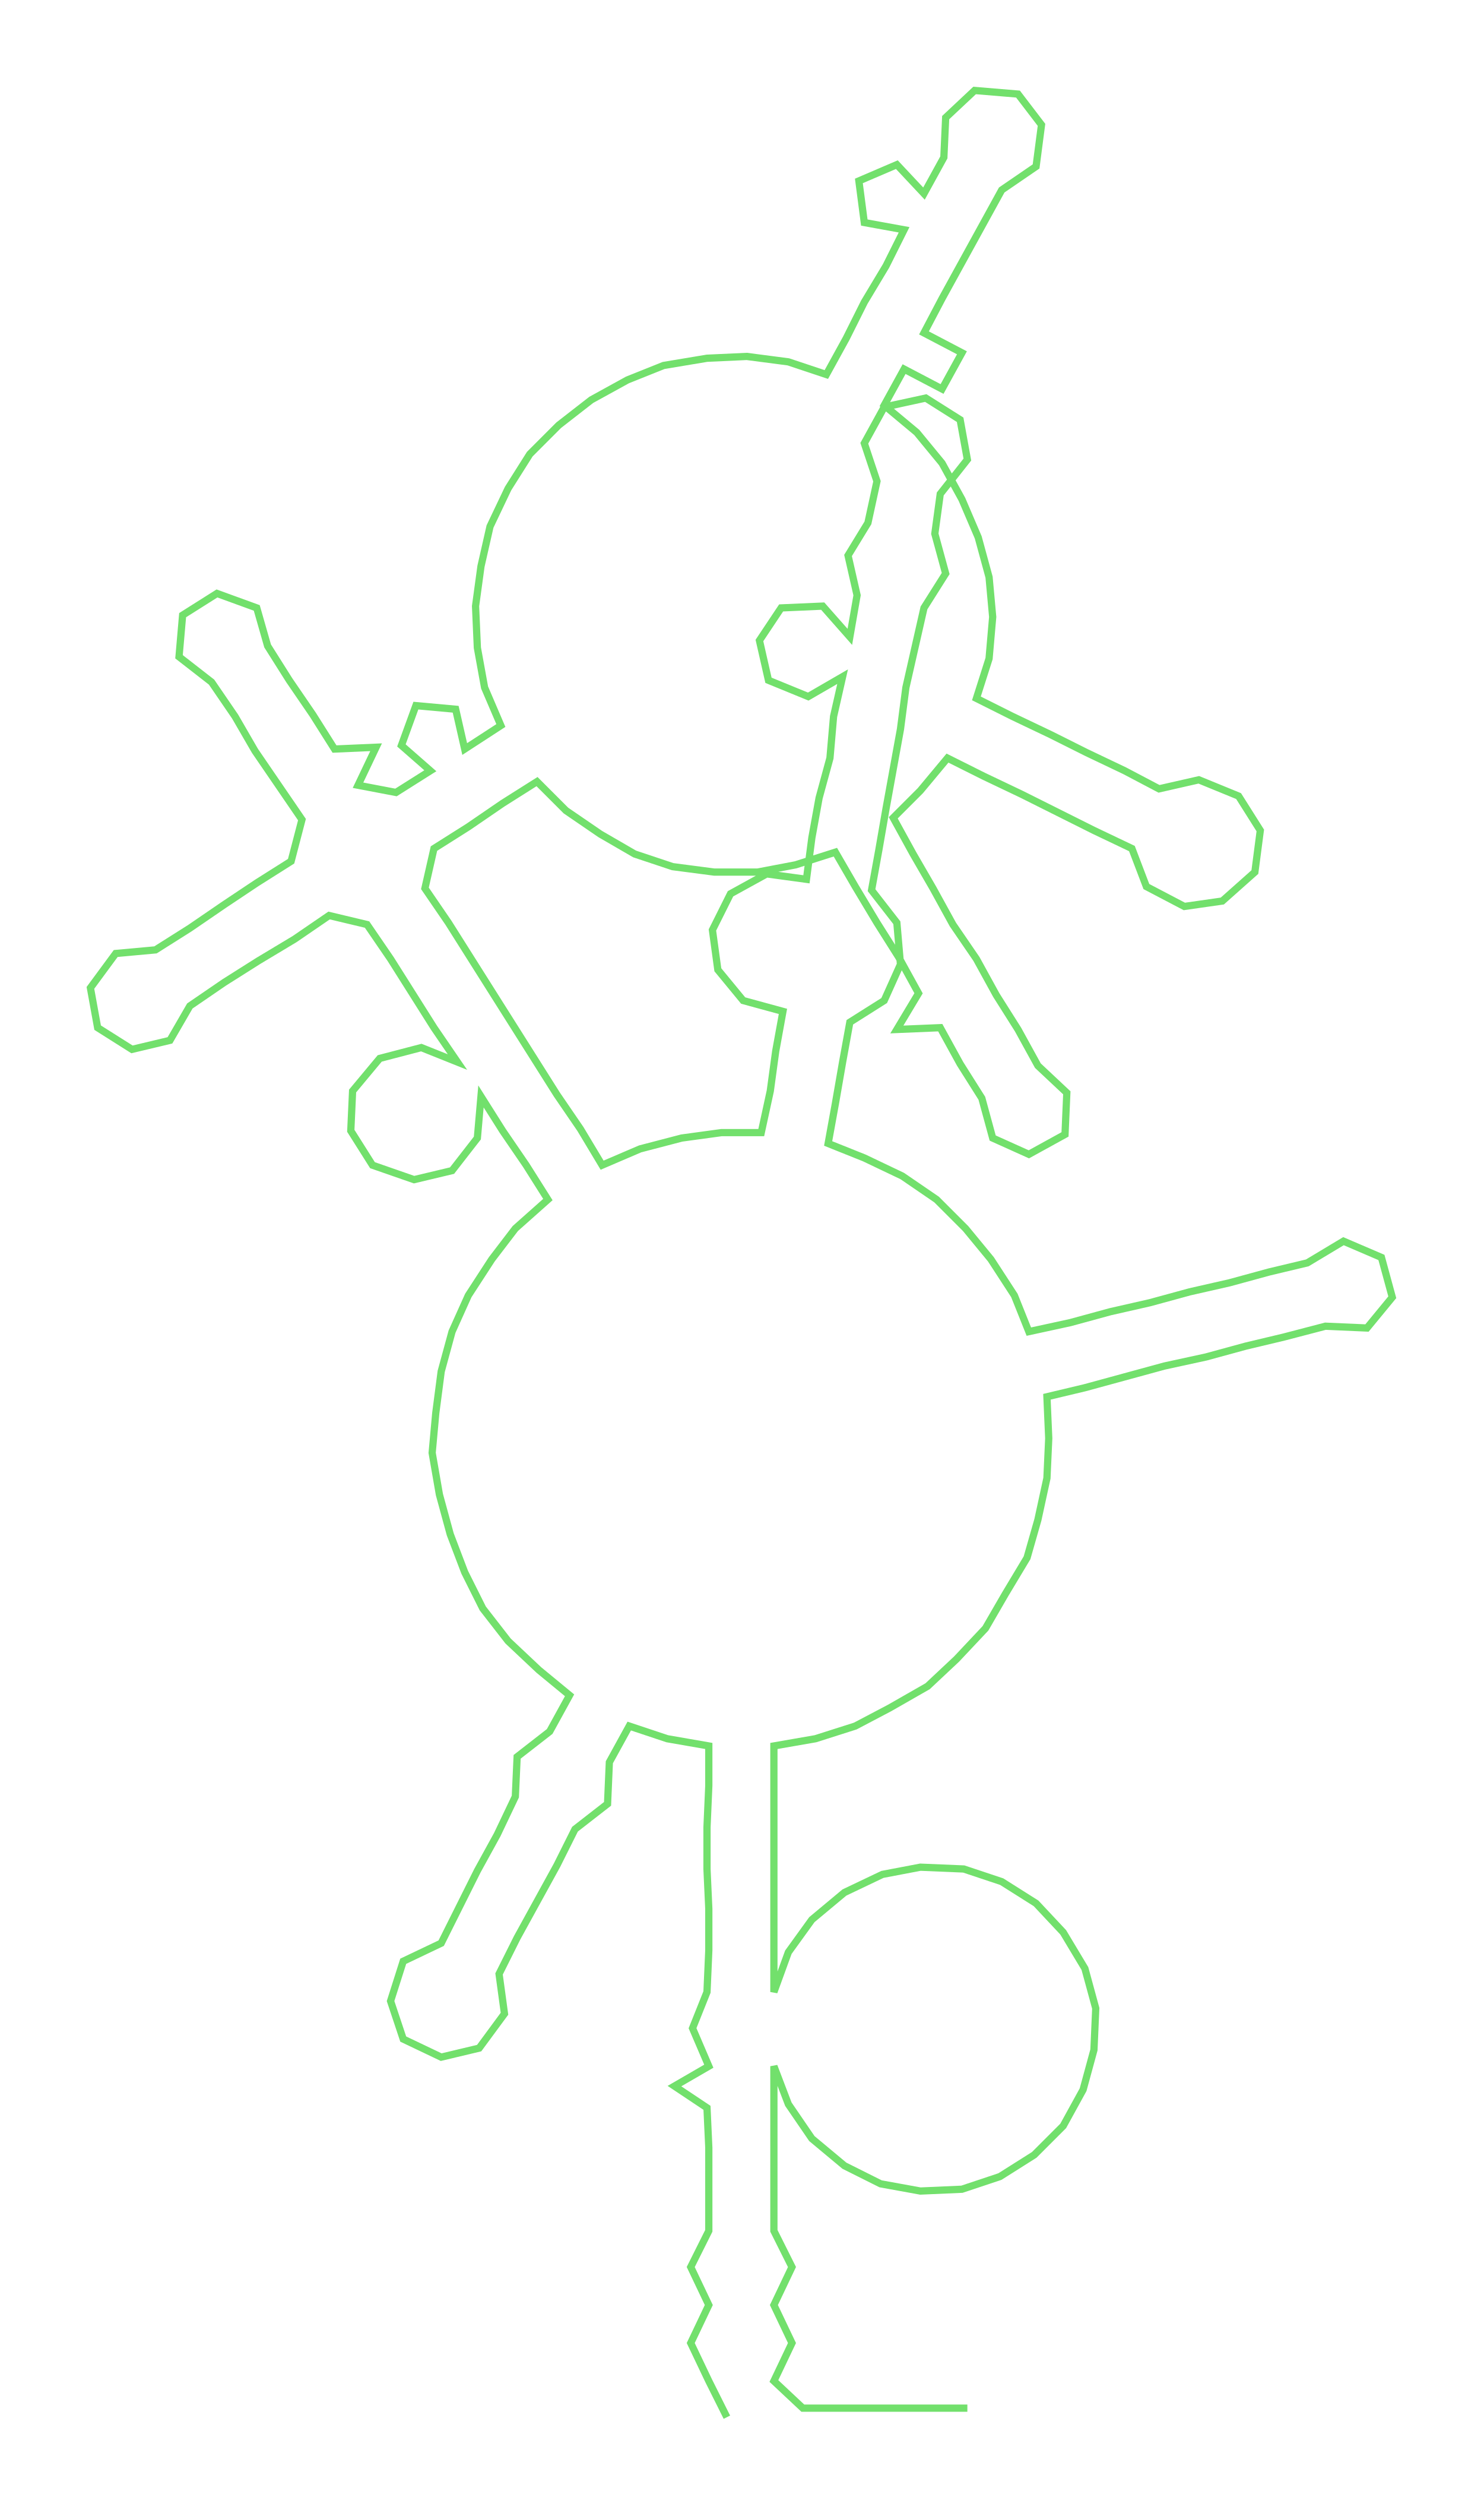 <ns0:svg xmlns:ns0="http://www.w3.org/2000/svg" width="178.19px" height="300px" viewBox="0 0 820.72 1381.76"><ns0:path style="stroke:#72e06c;stroke-width:4px;fill:none;" d="M402 1336 L402 1336 L392 1316 L382 1295 L392 1274 L382 1253 L392 1233 L392 1210 L392 1187 L391 1165 L373 1153 L392 1142 L383 1121 L391 1101 L392 1078 L392 1055 L391 1033 L391 1010 L392 987 L392 965 L369 961 L348 954 L337 974 L336 997 L318 1011 L308 1031 L297 1051 L286 1071 L276 1091 L279 1113 L265 1132 L244 1137 L223 1127 L216 1106 L223 1084 L244 1074 L254 1054 L264 1034 L275 1014 L285 993 L286 971 L304 957 L315 937 L298 923 L281 907 L267 889 L257 869 L249 848 L243 826 L239 803 L241 781 L244 758 L250 736 L259 716 L272 696 L285 679 L303 663 L291 644 L278 625 L266 606 L264 629 L250 647 L229 652 L206 644 L194 625 L195 603 L210 585 L233 579 L253 587 L240 568 L228 549 L216 530 L203 511 L182 506 L163 519 L143 531 L124 543 L105 556 L94 575 L73 580 L54 568 L50 546 L64 527 L86 525 L105 513 L124 500 L142 488 L161 476 L167 453 L154 434 L141 415 L130 396 L117 377 L99 363 L101 340 L120 328 L142 336 L148 357 L160 376 L173 395 L185 414 L208 413 L198 434 L219 438 L238 426 L222 412 L230 390 L252 392 L257 414 L277 401 L268 380 L264 358 L263 335 L266 313 L271 291 L281 270 L293 251 L309 235 L327 221 L347 210 L367 202 L391 198 L413 197 L436 200 L457 207 L468 187 L478 167 L490 147 L500 127 L478 123 L475 100 L496 91 L511 107 L522 87 L523 65 L539 50 L563 52 L576 69 L573 92 L554 105 L543 125 L532 145 L521 165 L511 184 L532 195 L521 215 L500 204 L489 224 L507 239 L521 256 L532 276 L541 297 L547 319 L549 341 L547 364 L540 386 L560 396 L581 406 L601 416 L622 426 L641 436 L663 431 L685 440 L697 459 L694 482 L676 498 L655 501 L634 490 L626 469 L605 459 L585 449 L565 439 L544 429 L524 419 L509 437 L494 452 L505 472 L516 491 L527 511 L540 530 L551 550 L563 569 L574 589 L590 604 L589 627 L569 638 L549 629 L543 607 L531 588 L520 568 L496 569 L508 549 L497 529 L485 510 L473 490 L462 471 L440 478 L419 482 L395 482 L372 479 L351 472 L332 461 L313 448 L297 432 L278 444 L259 457 L240 469 L235 491 L248 510 L260 529 L272 548 L284 567 L296 586 L308 605 L321 624 L333 644 L354 635 L377 629 L399 626 L421 626 L426 603 L429 581 L433 559 L411 553 L397 536 L394 514 L404 494 L424 483 L446 486 L449 463 L453 441 L459 419 L461 396 L466 374 L447 385 L425 376 L420 354 L432 336 L455 335 L470 352 L474 329 L469 307 L480 289 L485 266 L478 245 L489 225 L512 220 L531 232 L535 254 L520 273 L517 295 L523 317 L511 336 L506 358 L501 380 L498 403 L494 425 L490 447 L486 470 L482 492 L496 510 L498 533 L489 553 L470 565 L466 587 L462 610 L458 632 L478 640 L499 650 L518 663 L534 679 L548 696 L561 716 L569 736 L592 731 L614 725 L636 720 L658 714 L680 709 L702 703 L723 698 L743 686 L764 695 L770 717 L756 734 L733 733 L710 739 L689 744 L667 750 L644 755 L622 761 L600 767 L579 772 L580 795 L579 817 L574 840 L568 861 L556 881 L545 900 L529 917 L513 932 L492 944 L473 954 L451 961 L428 965 L428 987 L428 1010 L428 1033 L428 1055 L428 1078 L428 1101 L436 1079 L449 1061 L467 1046 L488 1036 L509 1032 L533 1033 L554 1040 L573 1052 L588 1068 L600 1088 L606 1110 L605 1133 L599 1155 L588 1175 L572 1191 L553 1203 L532 1210 L509 1211 L487 1207 L467 1197 L449 1182 L436 1163 L428 1142 L428 1165 L428 1187 L428 1210 L428 1233 L438 1253 L428 1274 L438 1295 L428 1316 L444 1331 L467 1331 L490 1331 L512 1331 L535 1331" /></ns0:svg>
